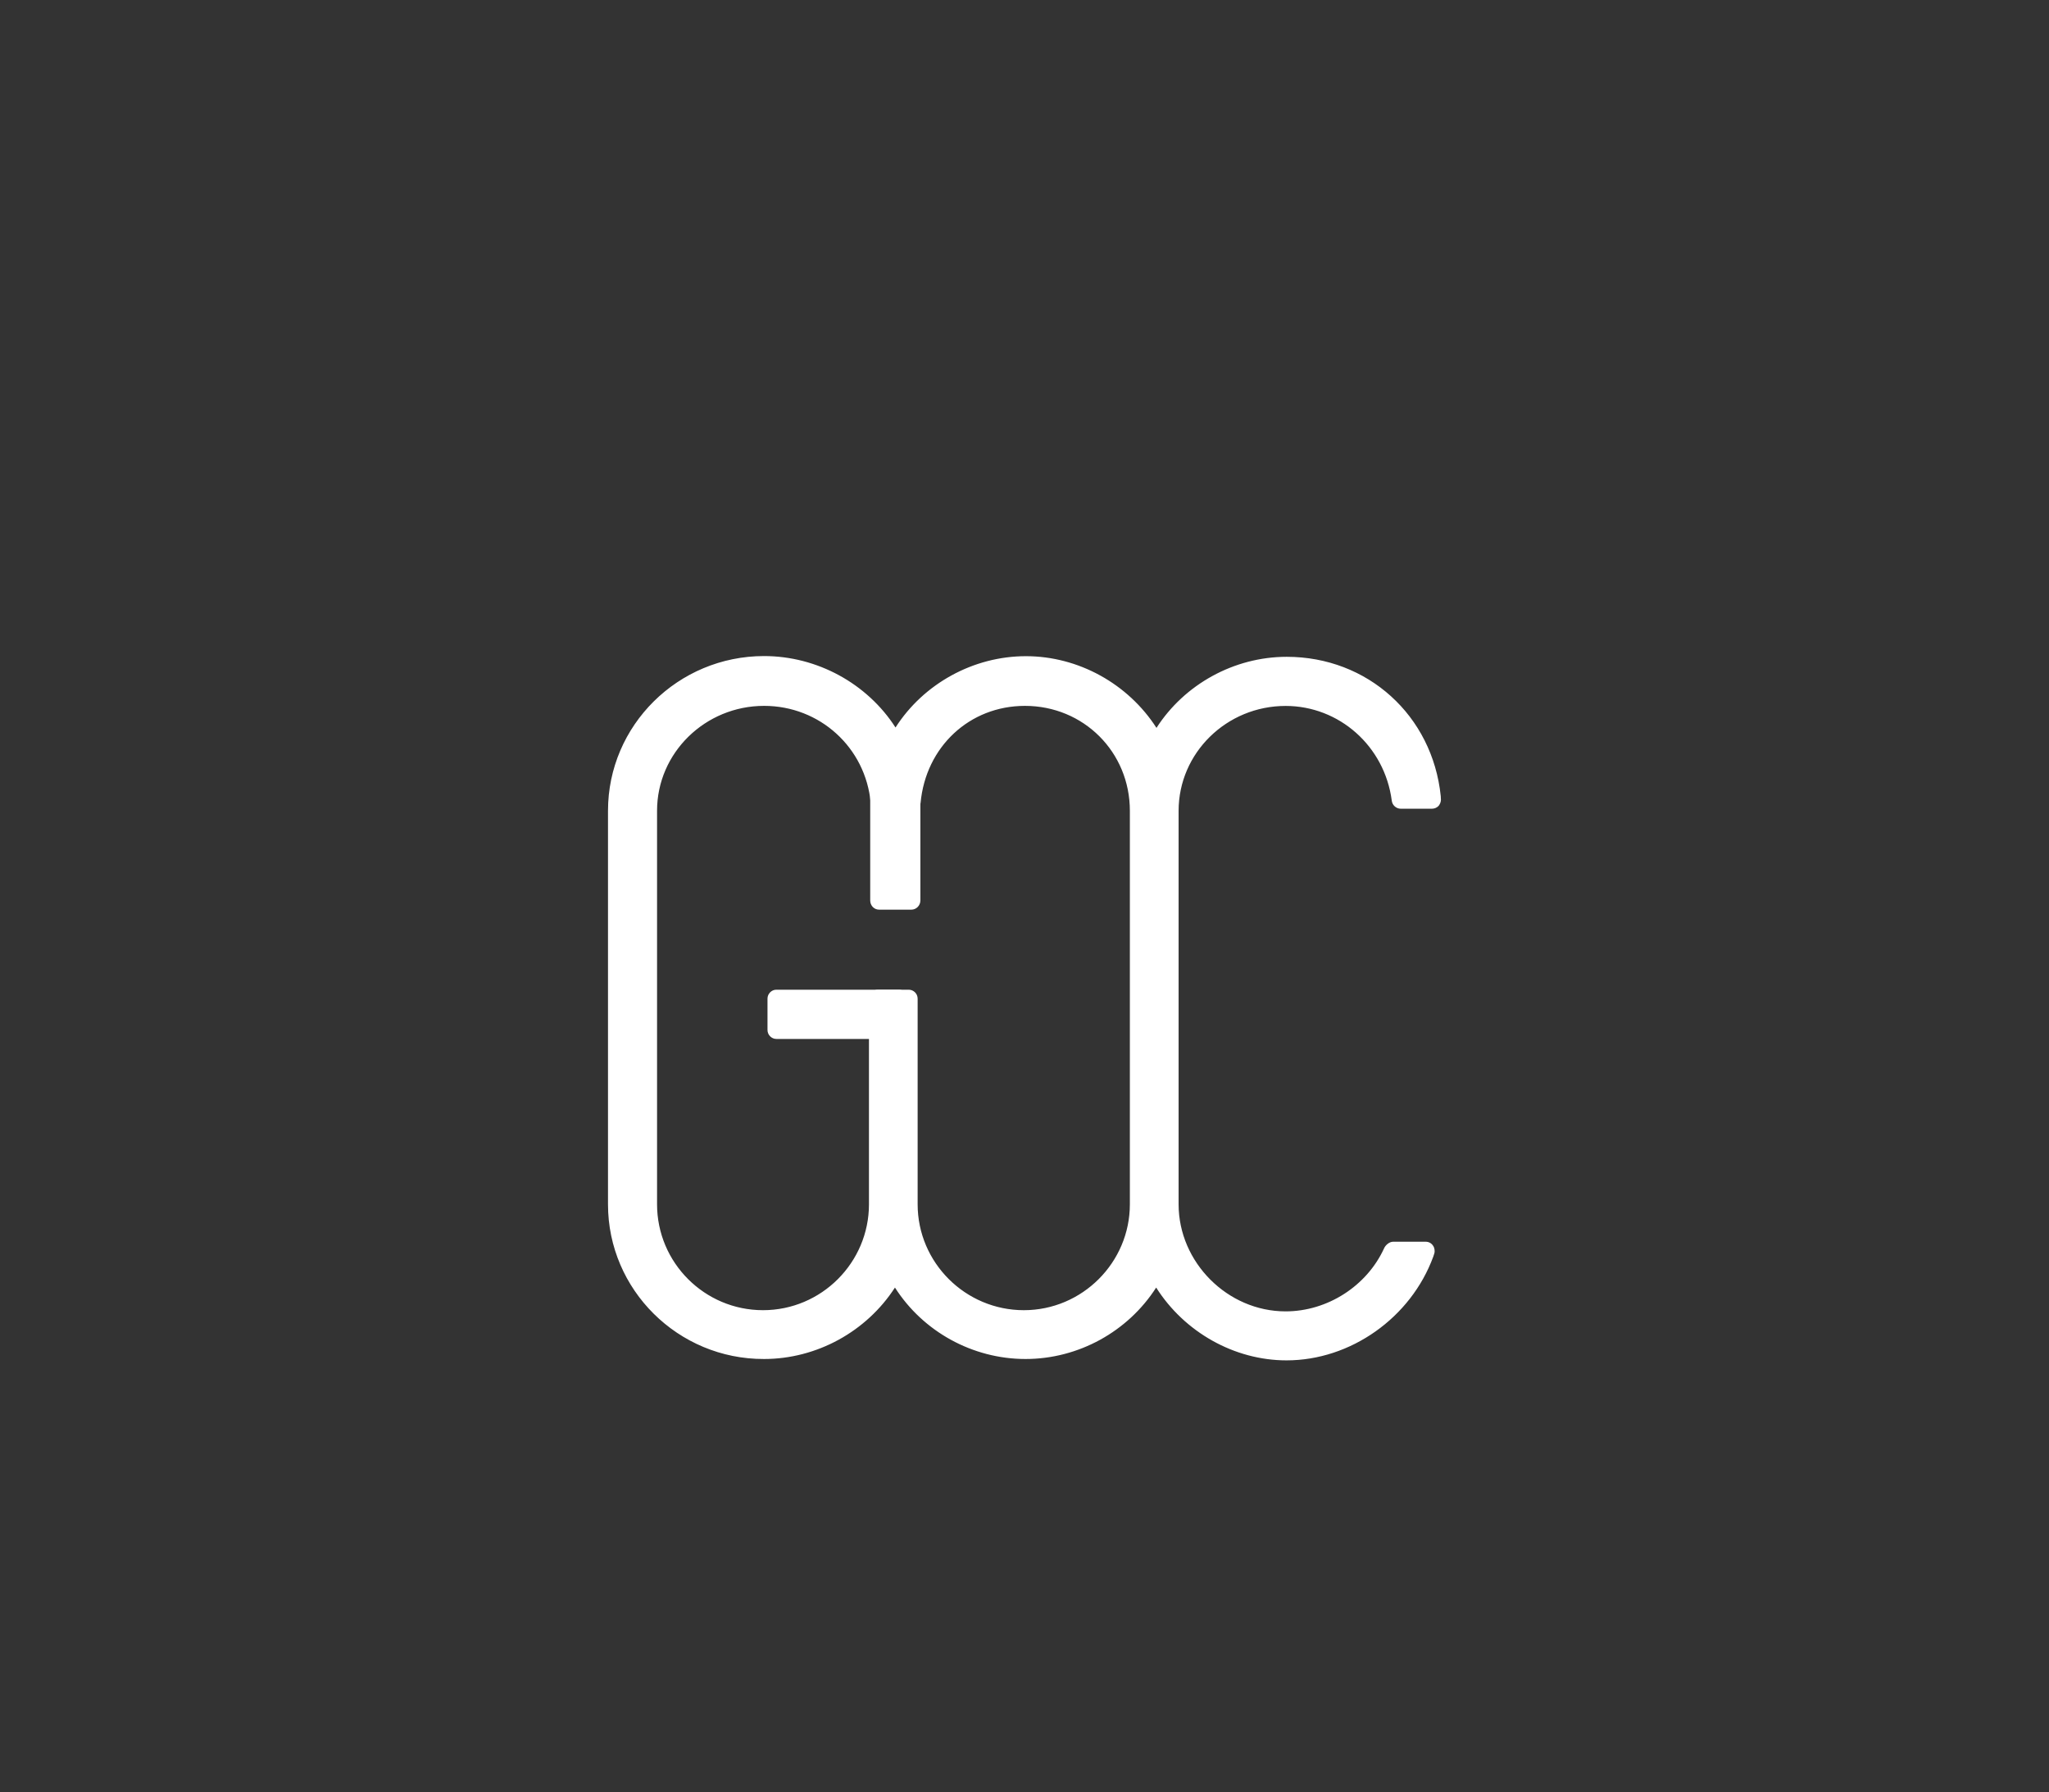 <?xml version="1.0" encoding="utf-8"?>
<!-- Generator: Adobe Illustrator 16.0.0, SVG Export Plug-In . SVG Version: 6.00 Build 0)  -->
<!DOCTYPE svg PUBLIC "-//W3C//DTD SVG 1.1//EN" "http://www.w3.org/Graphics/SVG/1.1/DTD/svg11.dtd">
<svg version="1.1" id="圖層_1" xmlns="http://www.w3.org/2000/svg" xmlns:xlink="http://www.w3.org/1999/xlink" x="0px" y="0px"
	 width="32.875px" height="28.75px" viewBox="-9.744 -8.817 32.875 28.75" enable-background="new -9.744 -8.817 32.875 28.75"
	 xml:space="preserve">
<rect x="-9.744" y="-8.817" width="32.875" height="28.75" fill="#333333" stroke="none"/>
<g>
	<g>
		<g>
			<g>
				<path fill="#FFFFFF" d="M10.883,12.397c-1.035,0-1.898-0.859-1.898-1.9V4.189c0-1.034,0.861-1.863,1.898-1.863
					c0.951,0,1.758,0.727,1.881,1.648h0.428C13.067,2.771,12.088,1.9,10.899,1.9c-0.926,0-1.725,0.541-2.09,1.331
					c-0.367-0.79-1.164-1.342-2.093-1.342c-0.926,0-1.726,0.545-2.091,1.336C4.26,2.436,3.442,1.885,2.516,1.885
					c-1.272,0-2.325,1.033-2.325,2.304v6.312c0,1.271,1.054,2.303,2.325,2.303c0.926,0,1.735-0.547,2.101-1.336
					c0.366,0.789,1.17,1.336,2.095,1.336c0.931,0,1.729-0.547,2.095-1.336c0.367,0.789,1.168,1.354,2.092,1.354
					c1.016,0,1.873-0.689,2.186-1.543h-0.459C12.334,11.917,11.655,12.397,10.883,12.397z M4.803,3.975v0.071h0.042
					c0.09-0.993,0.877-1.719,1.855-1.719c1.033,0,1.861,0.828,1.861,1.863v6.311c0,1.037-0.846,1.877-1.879,1.877
					c-1.039,0-1.878-0.842-1.878-1.877V7.237H4.376v3.264c0,1.037-0.844,1.875-1.878,1.875c-1.036,0-1.877-0.838-1.877-1.875V4.189
					c0-1.034,0.858-1.863,1.896-1.863c0.977,0,1.797,0.727,1.886,1.72"/>
				<path fill="#FFFFFF" d="M13.338,3.975c0,0.035-0.016,0.071-0.037,0.098c-0.029,0.03-0.068,0.047-0.107,0.047h-0.43
					c-0.07,0-0.135-0.052-0.143-0.125C12.506,3.126,11.76,2.47,10.883,2.47c-0.967,0-1.754,0.77-1.754,1.718v6.313
					c0,0.947,0.805,1.752,1.754,1.752c0.686,0,1.334-0.416,1.613-1.031c0.021-0.055,0.072-0.088,0.129-0.088h0.457
					c0.045,0,0.092,0.023,0.119,0.061c0.025,0.039,0.033,0.086,0.016,0.133c-0.354,0.961-1.309,1.637-2.32,1.637
					c-0.854,0-1.645-0.457-2.09-1.193c-0.443,0.721-1.24,1.18-2.096,1.18c-0.86,0-1.655-0.457-2.096-1.18
					c-0.442,0.721-1.238,1.18-2.101,1.18c-1.36,0-2.466-1.102-2.466-2.449V4.189c0-1.351,1.106-2.449,2.466-2.449
					c0.867,0,1.667,0.455,2.109,1.181c0.442-0.724,1.234-1.177,2.092-1.177c0.854,0,1.65,0.457,2.096,1.184
					c0.436-0.72,1.229-1.171,2.088-1.171c1.281,0,2.305,0.928,2.436,2.204C13.338,3.966,13.338,3.973,13.338,3.975z M12.887,3.832
					h0.141c-0.184-1.043-1.055-1.784-2.129-1.784c-0.838,0-1.607,0.488-1.959,1.245C8.914,3.346,8.867,3.376,8.811,3.376
					S8.703,3.346,8.678,3.292C8.323,2.527,7.553,2.03,6.716,2.03S5.11,2.522,4.755,3.286c-0.023,0.052-0.074,0.085-0.13,0.085
					c-0.059,0-0.108-0.033-0.133-0.083C4.14,2.522,3.362,2.029,2.516,2.029c-1.201,0-2.18,0.969-2.18,2.159v6.313
					c0,1.188,0.979,2.158,2.18,2.158c0.841,0,1.618-0.492,1.969-1.258c0.023-0.051,0.075-0.084,0.13-0.084
					c0.058,0,0.107,0.033,0.131,0.084c0.353,0.766,1.125,1.258,1.964,1.258c0.838,0,1.611-0.492,1.967-1.258
					c0.021-0.051,0.072-0.084,0.129-0.084c0.055,0,0.105,0.033,0.131,0.084c0.357,0.773,1.129,1.273,1.961,1.273
					c0.822,0,1.605-0.506,1.967-1.256h-0.148c-0.344,0.674-1.068,1.119-1.834,1.119c-1.107,0-2.041-0.936-2.041-2.043V4.189
					c0-1.106,0.918-2.005,2.041-2.005C11.86,2.184,12.698,2.884,12.887,3.832z M8.705,4.189v6.312c0,1.115-0.906,2.023-2.024,2.023
					c-1.114,0-2.024-0.906-2.024-2.023V7.38H4.519v3.117c0,1.119-0.904,2.027-2.021,2.027s-2.025-0.908-2.025-2.027V4.189
					c0-1.106,0.918-2.005,2.042-2.005c1.064,0,1.936,0.795,2.029,1.85c0.011,0.079-0.052,0.148-0.128,0.155
					c-0.082,0.008-0.15-0.051-0.158-0.132C4.179,3.155,3.427,2.47,2.516,2.47c-0.968,0-1.753,0.77-1.753,1.718v6.313
					c0,0.957,0.778,1.736,1.735,1.736c0.956,0,1.734-0.779,1.734-1.736V7.237c0-0.082,0.065-0.145,0.145-0.145h0.426
					c0.078,0,0.144,0.063,0.144,0.145v3.264c0,0.957,0.777,1.736,1.736,1.736c0.957,0,1.736-0.779,1.736-1.736V4.189
					c0-0.963-0.754-1.717-1.717-1.717c-0.91,0-1.627,0.667-1.71,1.589C4.981,4.131,4.921,4.189,4.844,4.189H4.803
					c-0.081,0-0.145-0.063-0.145-0.142V3.975c0-0.049,0.025-0.095,0.067-0.12c0.168-0.979,0.973-1.67,1.974-1.67
					C7.826,2.184,8.705,3.063,8.705,4.189z"/>
			</g>
			<g>
				<path fill="#FFFFFF" d="M10.899,12.858c-0.877,0-1.691-0.512-2.092-1.313c-0.395,0.789-1.209,1.295-2.096,1.295
					c-0.884,0-1.7-0.506-2.095-1.295c-0.397,0.789-1.213,1.295-2.101,1.295c-1.303,0-2.357-1.049-2.357-2.34V4.189
					c0-1.289,1.055-2.34,2.357-2.34c0.89,0,1.714,0.505,2.108,1.295c0.392-0.785,1.208-1.292,2.092-1.292
					c0.886,0,1.696,0.509,2.093,1.297c0.395-0.782,1.203-1.286,2.09-1.286c1.225,0,2.199,0.887,2.328,2.108l0.004,0.038h-0.498
					l-0.006-0.03c-0.119-0.923-0.912-1.618-1.844-1.618c-1.025,0-1.861,0.82-1.861,1.827v6.309c0,1.01,0.852,1.865,1.861,1.865
					c0.723,0,1.412-0.443,1.711-1.098l0.01-0.02h0.527l-0.014,0.043C12.776,12.216,11.867,12.858,10.899,12.858z M8.807,11.384
					l0.031,0.07c0.375,0.809,1.184,1.334,2.061,1.334c0.924,0,1.791-0.604,2.131-1.475h-0.381c-0.314,0.672-1.02,1.117-1.766,1.117
					c-1.047,0-1.932-0.885-1.932-1.93V4.189c0-1.046,0.867-1.899,1.932-1.899c0.955,0,1.771,0.708,1.91,1.649h0.359
					c-0.141-1.165-1.078-2.002-2.252-2.002c-0.883,0-1.691,0.514-2.061,1.309L8.811,3.314L8.776,3.247
					c-0.373-0.803-1.182-1.323-2.06-1.323c-0.88,0-1.688,0.518-2.062,1.317L4.625,3.31L4.592,3.24c-0.373-0.8-1.188-1.32-2.077-1.32
					c-1.261,0-2.29,1.018-2.29,2.269v6.313c0,1.25,1.028,2.268,2.29,2.268c0.885,0,1.695-0.518,2.067-1.316l0.033-0.07l0.032,0.072
					c0.37,0.799,1.182,1.316,2.063,1.316c0.883,0,1.69-0.518,2.063-1.316L8.807,11.384z M6.682,12.417
					c-1.057,0-1.914-0.859-1.914-1.916V7.274H4.414v3.227c0,1.057-0.862,1.916-1.917,1.916c-1.058,0-1.913-0.859-1.913-1.916V4.189
					c0-1.046,0.865-1.899,1.931-1.899c1.006,0,1.831,0.752,1.923,1.751L4.367,4.05C4.279,3.087,3.485,2.361,2.514,2.361
					c-1.027,0-1.862,0.822-1.862,1.827v6.313c0,1.016,0.826,1.844,1.844,1.844c1.018,0,1.844-0.828,1.844-1.844V7.202h0.494v3.299
					c0,1.016,0.829,1.846,1.847,1.846c1.019,0,1.845-0.83,1.845-1.846V4.189c0-1.022-0.803-1.827-1.826-1.827
					c-0.966,0-1.73,0.708-1.82,1.688L4.878,4.083H4.767V3.975h0.051C4.937,2.995,5.72,2.29,6.699,2.29
					c1.064,0,1.896,0.835,1.896,1.899v6.312C8.596,11.558,7.733,12.417,6.682,12.417z"/>
				<path fill="#FFFFFF" d="M13.375,4.012c0,0.035-0.016,0.071-0.037,0.098c-0.029,0.03-0.068,0.046-0.109,0.046h-0.498
					c-0.074,0-0.137-0.057-0.145-0.13c-0.115-0.877-0.846-1.519-1.703-1.519c-0.947,0-1.717,0.754-1.717,1.683v6.312
					c0,0.928,0.783,1.717,1.717,1.717c0.67,0,1.303-0.406,1.58-1.012c0.023-0.053,0.086-0.105,0.143-0.105h0.527
					c0.045,0,0.09,0.023,0.115,0.063c0.025,0.033,0.033,0.088,0.02,0.127l-0.016,0.049c-0.359,0.98-1.326,1.664-2.354,1.664
					c-0.838,0-1.639-0.453-2.092-1.168c-0.453,0.707-1.248,1.146-2.096,1.146c-0.849,0-1.644-0.439-2.095-1.146
					c-0.457,0.707-1.256,1.146-2.101,1.146c-1.379,0.004-2.503-1.111-2.503-2.48V4.189c0-1.37,1.124-2.482,2.504-2.482
					c0.851,0,1.656,0.441,2.109,1.146C5.074,2.15,5.873,1.709,6.716,1.709c0.843,0,1.64,0.443,2.095,1.15
					c0.449-0.698,1.244-1.14,2.09-1.14c1.299,0,2.338,0.942,2.471,2.235l0.002,0.043C13.375,4.003,13.375,4.007,13.375,4.012z
					 M12.914,3.796h0.066c-0.189-1.003-1.043-1.714-2.082-1.714c-0.824,0-1.584,0.484-1.924,1.226L8.942,3.376
					C8.918,3.425,8.867,3.458,8.813,3.46c-0.059,0-0.105-0.029-0.133-0.079L8.647,3.31c-0.35-0.753-1.107-1.242-1.931-1.242
					c-0.824,0-1.58,0.485-1.93,1.234l-0.03,0.066C4.733,3.42,4.684,3.456,4.625,3.456c-0.059,0-0.108-0.031-0.133-0.084L4.463,3.303
					c-0.349-0.75-1.115-1.237-1.947-1.237c-1.182,0-2.145,0.953-2.145,2.123v6.312c0,1.174,0.96,2.123,2.145,2.123
					c0.828,0,1.587-0.484,1.936-1.23l0.034-0.076c0.022-0.051,0.073-0.078,0.129-0.078c0.058,0,0.107,0.031,0.131,0.08l0.033,0.068
					c0.342,0.754,1.102,1.238,1.931,1.238c0.827,0,1.583-0.486,1.932-1.236l0.033-0.068c0.023-0.051,0.074-0.082,0.131-0.082
					c0.053,0,0.105,0.031,0.129,0.082l0.033,0.068c0.354,0.762,1.109,1.252,1.928,1.252c0.787,0,1.545-0.475,1.908-1.184h-0.068
					c-0.357,0.674-1.09,1.119-1.857,1.119c-1.125,0-2.076-0.949-2.076-2.076V4.189c0-1.125,0.934-2.041,2.076-2.041
					C11.862,2.148,12.713,2.847,12.914,3.796z M8.739,4.189v6.312c0,1.137-0.922,2.061-2.058,2.061c-1.136,0-2.06-0.924-2.06-2.061
					V7.419H4.556v3.082c0,1.135-0.925,2.061-2.06,2.061c-1.136,0-2.06-0.926-2.06-2.061V4.189c0-1.125,0.93-2.041,2.077-2.041
					c1.078,0,1.969,0.811,2.065,1.881c0.007,0.087-0.05,0.149-0.129,0.158L4.38,4.192C4.344,4.197,4.307,4.185,4.276,4.16
					c-0.031-0.024-0.049-0.058-0.05-0.096c-0.081-0.89-0.818-1.558-1.71-1.558c-0.946,0-1.718,0.754-1.718,1.683v6.312
					c0,0.936,0.761,1.699,1.7,1.699c0.938,0,1.7-0.764,1.7-1.699V7.202c0-0.076,0.065-0.143,0.144-0.143h0.493
					c0.081,0,0.144,0.066,0.144,0.143v3.299c0,0.936,0.766,1.699,1.704,1.699c0.936,0,1.701-0.764,1.701-1.699V4.189
					c0-0.942-0.742-1.683-1.683-1.683c-0.891,0-1.592,0.658-1.675,1.558c-0.01,0.074-0.073,0.161-0.149,0.161H4.767
					c-0.079,0-0.143-0.065-0.143-0.143V3.975c0-0.049,0.023-0.095,0.066-0.12c0.171-0.996,0.999-1.707,2.009-1.707
					C7.842,2.148,8.739,3.043,8.739,4.189z"/>
			</g>
		</g>
		<g>
			<rect x="2.712" y="7.202" fill="#FFFFFF" width="1.968" height="0.504"/>
			<path fill="#FFFFFF" d="M4.823,7.202v0.504c0,0.076-0.064,0.143-0.143,0.143H2.712c-0.078,0-0.142-0.066-0.142-0.143V7.202
				c0-0.076,0.063-0.143,0.142-0.143H4.68C4.759,7.06,4.823,7.124,4.823,7.202z M4.534,7.562V7.349H2.857v0.213H4.534z"/>
		</g>
		<g>
			<rect x="4.36" y="3.973" fill="#FFFFFF" width="0.518" height="1.655"/>
			<path fill="#FFFFFF" d="M5.023,3.973v1.655c0,0.081-0.066,0.147-0.144,0.147H4.36c-0.08,0-0.142-0.066-0.142-0.147V3.973
				c0-0.079,0.062-0.144,0.142-0.144h0.518C4.957,3.829,5.023,3.894,5.023,3.973z M4.736,5.487V4.116H4.506v1.372H4.736z"/>
		</g>
	</g>
</g>
</svg>

